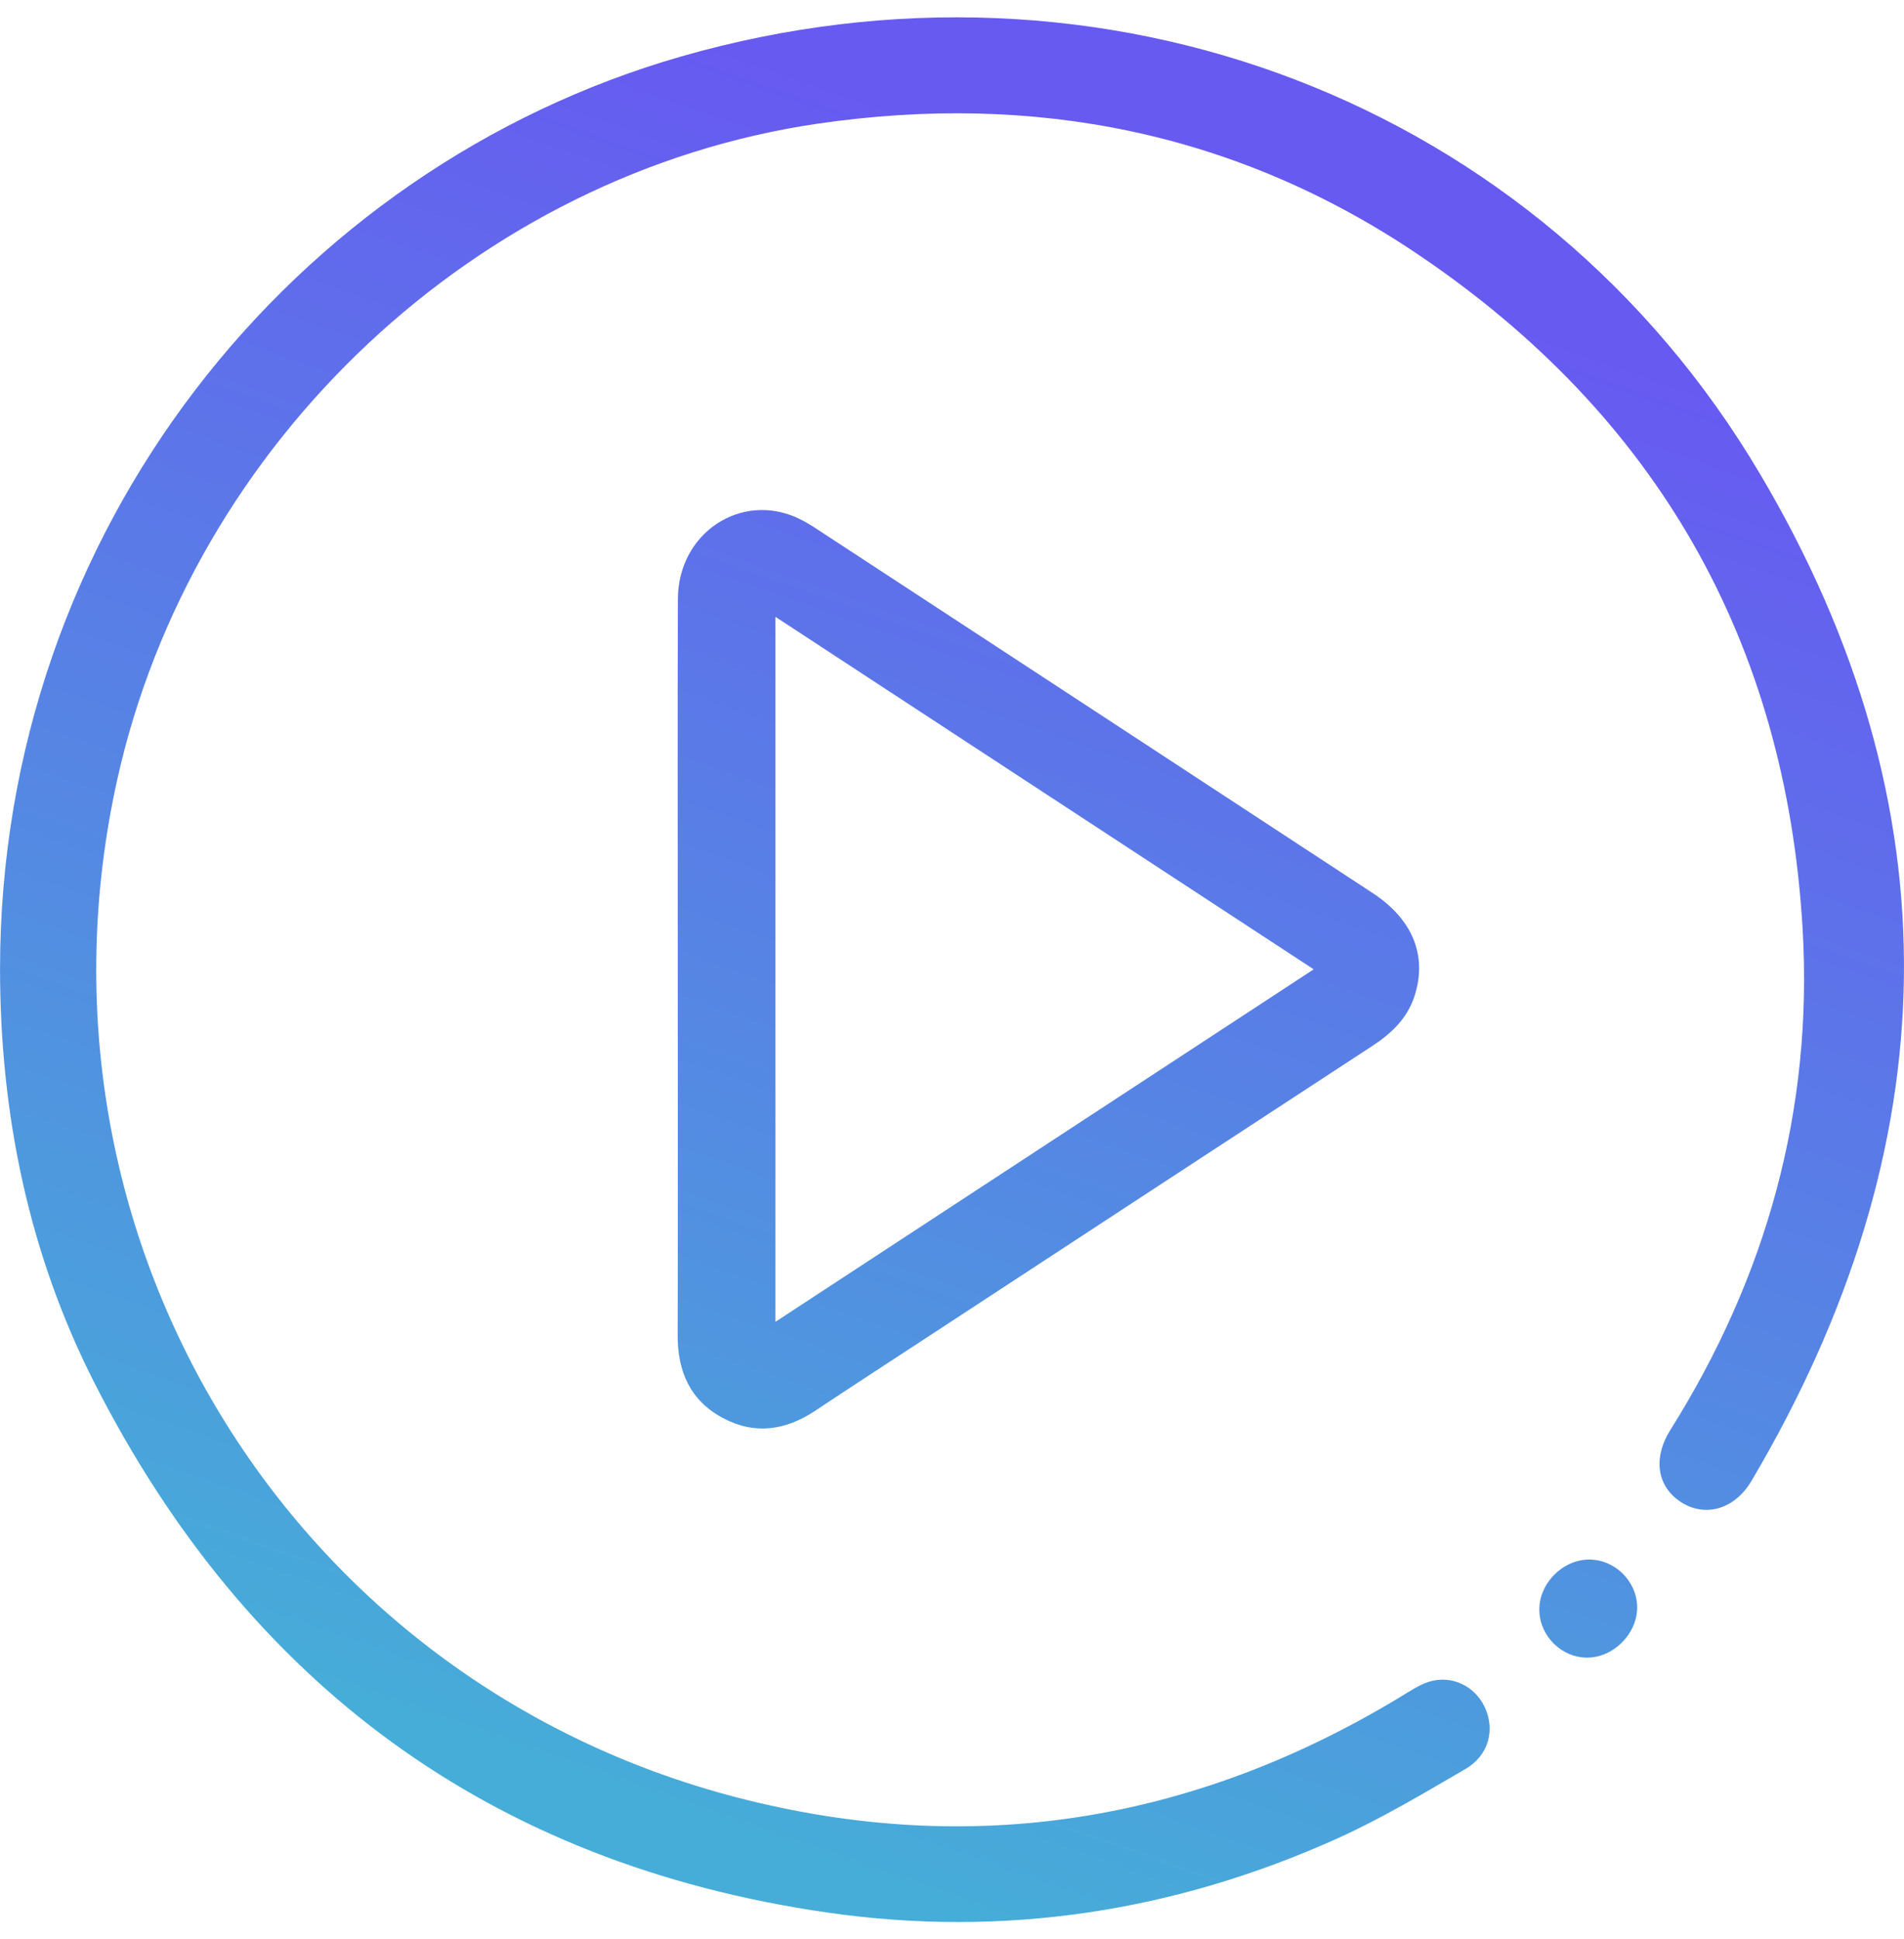 <svg width="55" height="56" viewBox="0 0 55 56" fill="none" xmlns="http://www.w3.org/2000/svg">
<path d="M0.001 27.976C0.007 15.305 8.485 4.843 19.676 1.631C31.85 -1.864 44.456 2.906 50.838 13.68C56.549 23.32 56.3 33.116 50.595 42.761C50.108 43.583 49.267 43.818 48.574 43.384C47.872 42.943 47.732 42.117 48.251 41.291C51.028 36.87 52.374 32.049 52.072 26.833C51.59 18.521 47.845 11.99 40.968 7.351C35.719 3.81 29.867 2.658 23.622 3.571C13.803 5.007 5.549 12.756 3.384 22.525C0.479 35.632 8.312 48.552 21.32 51.911C28.062 53.652 34.47 52.618 40.445 49.004C40.713 48.843 40.979 48.657 41.272 48.564C41.93 48.356 42.604 48.683 42.891 49.299C43.194 49.948 43.005 50.689 42.333 51.08C41.122 51.785 39.911 52.509 38.637 53.084C33.926 55.207 28.984 55.965 23.869 55.222C14.183 53.814 7.151 48.629 2.726 39.929C0.827 36.193 0.003 32.167 0.001 27.976Z" fill="url(#paint0_linear_219_1228)"/>
<path d="M19.578 27.953C19.578 24.4 19.569 20.848 19.582 17.295C19.588 15.384 21.423 14.18 23.08 14.977C23.246 15.057 23.406 15.151 23.56 15.253C28.922 18.761 34.286 22.27 39.645 25.783C40.814 26.548 41.235 27.601 40.861 28.761C40.65 29.412 40.19 29.844 39.633 30.208C35.38 32.984 31.133 35.767 26.883 38.549C25.771 39.277 24.655 40 23.548 40.737C22.693 41.306 21.8 41.437 20.882 40.947C19.939 40.444 19.572 39.605 19.575 38.555C19.585 35.021 19.578 31.487 19.578 27.953ZM37.948 27.99C32.724 24.57 27.579 21.202 22.4 17.812V38.168C27.593 34.767 32.721 31.412 37.948 27.99Z" fill="url(#paint1_linear_219_1228)"/>
<path d="M44.466 46.498C44.453 45.729 45.131 45.038 45.901 45.033C46.646 45.03 47.281 45.654 47.292 46.4C47.303 47.162 46.617 47.862 45.855 47.865C45.11 47.869 44.478 47.246 44.466 46.498Z" fill="url(#paint2_linear_219_1228)"/>
<defs>
<linearGradient id="paint0_linear_219_1228" x1="12.934" y1="50.512" x2="29.189" y2="4.163" gradientUnits="userSpaceOnUse">
<stop stop-color="#46ADD8"/>
<stop offset="1" stop-color="#675AF1"/>
</linearGradient>
<linearGradient id="paint1_linear_219_1228" x1="12.934" y1="50.512" x2="29.189" y2="4.163" gradientUnits="userSpaceOnUse">
<stop stop-color="#46ADD8"/>
<stop offset="1" stop-color="#675AF1"/>
</linearGradient>
<linearGradient id="paint2_linear_219_1228" x1="12.934" y1="50.512" x2="29.189" y2="4.163" gradientUnits="userSpaceOnUse">
<stop stop-color="#46ADD8"/>
<stop offset="1" stop-color="#675AF1"/>
</linearGradient>
</defs>
</svg>
